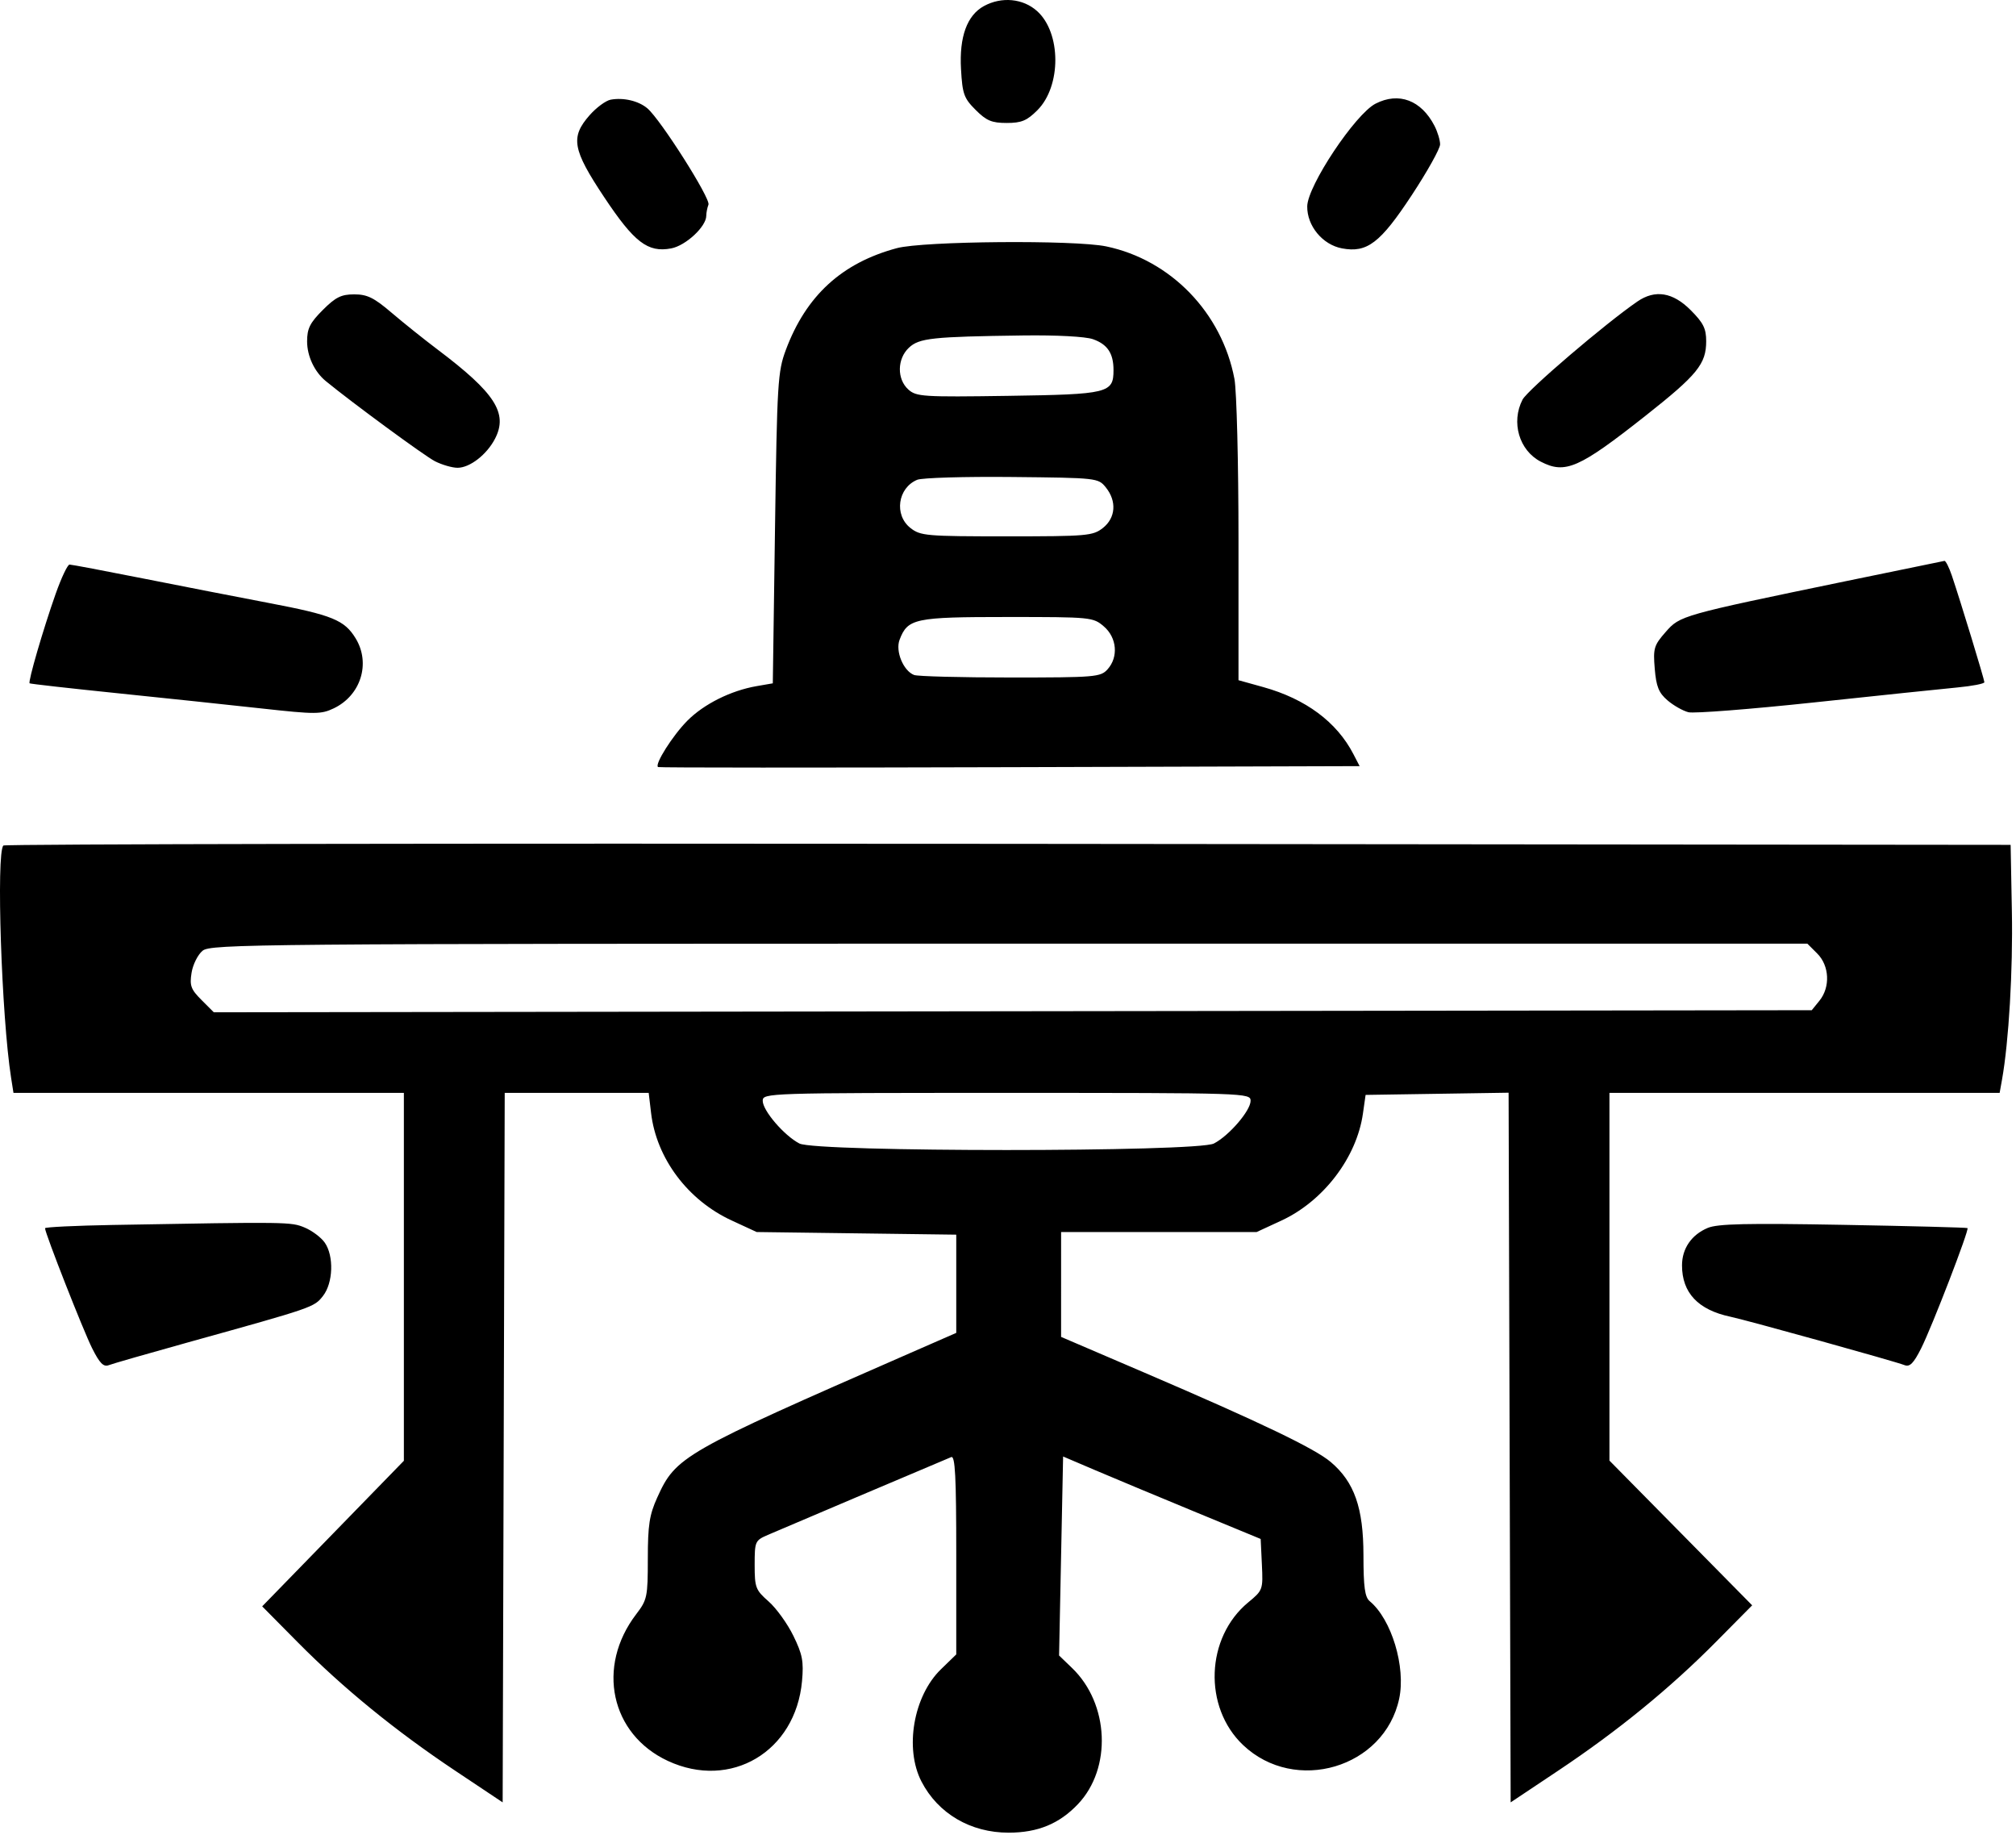 <svg width="500" height="455" viewBox="0 0 500 455" fill="none" xmlns="http://www.w3.org/2000/svg">
<path fill-rule="evenodd" clip-rule="evenodd" d="M244.048 1.492C239.842 3.778 237.892 9.123 238.345 17.127C238.694 23.311 239.066 24.349 241.97 27.253C244.65 29.934 245.971 30.489 249.667 30.489C253.339 30.489 254.686 29.931 257.282 27.336C263.259 21.358 263.218 8.126 257.205 2.739C253.717 -0.386 248.427 -0.887 244.048 1.492ZM151.465 24.714C150.254 24.935 147.891 26.678 146.215 28.587C141.439 34.026 141.977 37.054 149.81 48.836C157.303 60.106 160.661 62.682 166.447 61.596C170.077 60.915 175.167 56.186 175.167 53.494C175.167 52.756 175.412 51.514 175.711 50.734C176.282 49.247 163.855 29.666 160.569 26.873C158.384 25.017 154.654 24.133 151.465 24.714ZM341.167 25.7C336.133 28.273 324.277 46.079 324.213 51.162C324.152 56.011 328.017 60.683 332.839 61.587C339.065 62.755 342.325 60.267 350.151 48.374C354.01 42.509 357.167 36.851 357.167 35.8C357.167 34.749 356.538 32.673 355.769 31.187C352.487 24.84 346.932 22.752 341.167 25.7ZM222.418 61.534C208.768 65.21 199.928 73.313 194.905 86.756C192.894 92.139 192.73 94.838 192.215 130.962L191.667 169.436L187.667 170.128C181.264 171.237 174.587 174.567 170.479 178.701C166.821 182.383 162.261 189.597 163.211 190.2C163.462 190.359 202.714 190.372 250.437 190.228L337.207 189.967L335.668 186.992C331.553 179.034 323.837 173.296 313.317 170.371L307.167 168.661V133.962C307.167 114.835 306.715 96.877 306.159 93.949C303.05 77.552 290.365 64.445 274.368 61.098C266.524 59.457 228.961 59.772 222.418 61.534ZM80.049 76.871C76.869 80.052 76.167 81.458 76.167 84.649C76.167 88.302 77.998 92.195 80.794 94.489C87.393 99.902 105.354 113.088 107.867 114.364C109.628 115.258 112.154 115.989 113.482 115.989C116.527 115.989 120.736 112.723 122.775 108.779C126.042 102.463 122.803 97.432 108.551 86.689C105.187 84.153 100.039 80.033 97.111 77.534C92.755 73.816 91.072 72.989 87.859 72.989C84.63 72.989 83.241 73.68 80.049 76.871ZM406.122 74.746C398.223 80.156 378.852 96.697 377.616 99.087C374.714 104.699 376.77 111.698 382.134 114.472C388.211 117.614 391.611 116.123 408.167 103.05C420.966 92.944 423.154 90.255 423.162 84.621C423.166 81.458 422.46 80.046 419.285 76.871C414.873 72.46 410.492 71.752 406.122 74.746ZM271.039 84.094C274.668 85.359 276.167 87.602 276.167 91.768C276.167 97.481 274.909 97.788 250.034 98.155C228.919 98.467 227.259 98.361 225.284 96.584C222.421 94.007 222.487 88.976 225.421 86.221C227.969 83.826 231.185 83.481 253.768 83.178C262.004 83.068 269.187 83.449 271.039 84.094ZM274.257 120.85C277.013 124.256 276.714 128.414 273.532 130.916C271.054 132.865 269.631 132.989 249.667 132.989C229.703 132.989 228.28 132.865 225.802 130.916C221.704 127.693 222.649 120.978 227.482 118.968C228.684 118.468 239.27 118.156 251.007 118.274C272.108 118.487 272.369 118.515 274.257 120.85ZM458.167 144.028C416.841 152.579 416.699 152.619 413.107 156.71C410.199 160.023 409.982 160.75 410.403 165.819C410.77 170.243 411.391 171.785 413.561 173.651C415.046 174.929 417.386 176.257 418.76 176.602C420.134 176.947 434.175 175.851 449.963 174.166C465.75 172.481 481.705 170.817 485.417 170.466C489.129 170.116 492.163 169.528 492.158 169.159C492.148 168.451 486.247 149.11 484.097 142.739C483.401 140.677 482.569 139.029 482.249 139.078C481.929 139.126 471.092 141.354 458.167 144.028ZM13.807 147.239C10.713 155.992 6.902 169.083 7.346 169.433C7.523 169.572 17.342 170.679 29.167 171.893C40.992 173.107 57.124 174.812 65.015 175.683C78.218 177.14 79.635 177.136 82.772 175.64C89.49 172.437 91.983 164.479 88.207 158.288C85.435 153.741 82.422 152.514 66.641 149.507C58.955 148.042 44.894 145.301 35.394 143.416C25.894 141.531 17.727 139.989 17.245 139.989C16.764 139.989 15.217 143.251 13.807 147.239ZM273.778 155.331C277.026 158.124 277.433 162.933 274.679 165.976C272.957 167.878 271.635 167.989 250.594 167.989C238.349 167.989 227.602 167.709 226.712 167.368C224.046 166.345 222.033 161.473 223.107 158.646C225.12 153.351 226.832 152.989 249.834 152.989C270.646 152.989 271.108 153.034 273.778 155.331ZM0.836 209.654C-0.974 211.463 0.381 252.193 2.752 267.239L3.343 270.989H51.755H100.167V316.6V362.21L82.596 380.259L65.026 398.307L73.846 407.216C85.138 418.62 98.106 429.193 112.919 439.074L124.667 446.91L124.922 358.949L125.178 270.989H143.033H160.888L161.48 275.988C162.812 287.228 170.584 297.599 181.433 302.609L187.667 305.489L212.417 305.816L237.167 306.143V318.319V330.496L225.917 335.415C169.211 360.21 167.621 361.119 162.986 371.371C161.064 375.623 160.672 378.182 160.67 386.489C160.667 395.957 160.514 396.688 157.8 400.237C147.832 413.266 151.435 430.014 165.626 436.622C181.233 443.89 197.328 434.328 198.913 416.849C199.357 411.953 199.027 410.223 196.762 405.595C195.291 402.587 192.53 398.759 190.627 397.088C187.4 394.255 187.167 393.644 187.167 388.033C187.167 382.201 187.267 381.972 190.417 380.601C193.07 379.446 231.519 363.134 235.917 361.297C236.897 360.888 237.167 366.108 237.167 385.499V410.223L233.365 413.913C226.554 420.523 224.298 433.54 228.541 441.746C232.654 449.699 240.729 454.433 250.167 454.422C257.408 454.414 262.72 452.223 267.364 447.331C275.781 438.462 275.099 422.479 265.926 413.632L262.667 410.489L263.167 385.818L263.667 361.148L271.667 364.559C276.067 366.435 287.092 371.036 296.167 374.783L312.667 381.595L312.968 387.937C313.265 394.171 313.207 394.332 309.589 397.314C299.021 406.025 298.389 423.29 308.295 432.688C321.212 444.944 343.372 438.364 347.022 421.188C348.692 413.327 345.124 401.518 339.725 397.037C338.503 396.023 338.165 393.557 338.157 385.617C338.146 373.876 335.906 367.489 330.06 362.528C326.085 359.155 312.673 352.72 283.917 340.39L263.167 331.493L263.169 318.491L263.171 305.489H287.419H311.667L317.784 302.662C328.218 297.84 336.469 287.034 338.023 276.155L338.69 271.489L356.423 271.216L374.156 270.943L374.412 358.926L374.667 446.91L386.415 439.074C401.275 429.162 414.201 418.615 425.616 407.087L434.565 398.05L416.866 380.107L399.167 362.164V316.576V270.989H447.556H495.944L496.526 267.739C498.214 258.296 499.252 240.63 498.977 225.989L498.667 209.489L250.086 209.237C113.366 209.098 1.203 209.286 0.836 209.654ZM450.712 236.444C453.735 239.466 453.981 244.762 451.255 248.128L449.344 250.489L251.186 250.746L53.028 251.004L49.974 247.95C47.333 245.309 47 244.396 47.513 241.193C47.839 239.156 49.07 236.701 50.247 235.739C52.271 234.085 63.296 233.989 250.323 233.989H448.258L450.712 236.444ZM310.167 272.954C310.167 275.388 304.834 281.593 301.068 283.54C296.902 285.695 202.432 285.695 198.266 283.54C194.5 281.593 189.167 275.388 189.167 272.954C189.167 271.022 190.191 270.989 249.667 270.989C309.143 270.989 310.167 271.022 310.167 272.954ZM27.917 303.737C18.704 303.902 11.167 304.266 11.167 304.546C11.167 305.772 20.658 329.948 22.856 334.323C24.72 338.031 25.68 339.004 26.976 338.501C27.906 338.14 36.767 335.593 46.667 332.841C77.81 324.186 77.889 324.158 80.101 321.345C82.634 318.125 82.855 311.416 80.536 308.106C79.639 306.825 77.404 305.15 75.568 304.383C72.175 302.966 71.504 302.957 27.917 303.737ZM423.545 304.471C419.512 306.168 417.167 309.584 417.167 313.761C417.167 320.561 421.155 324.791 429.167 326.49C433.376 327.383 469.958 337.548 472.358 338.492C473.657 339.004 474.61 338.039 476.478 334.323C479.186 328.933 488.449 304.909 487.972 304.512C487.804 304.372 473.942 304.01 457.167 303.708C433.24 303.277 425.994 303.441 423.545 304.471Z" fill="black"/>
</svg>
